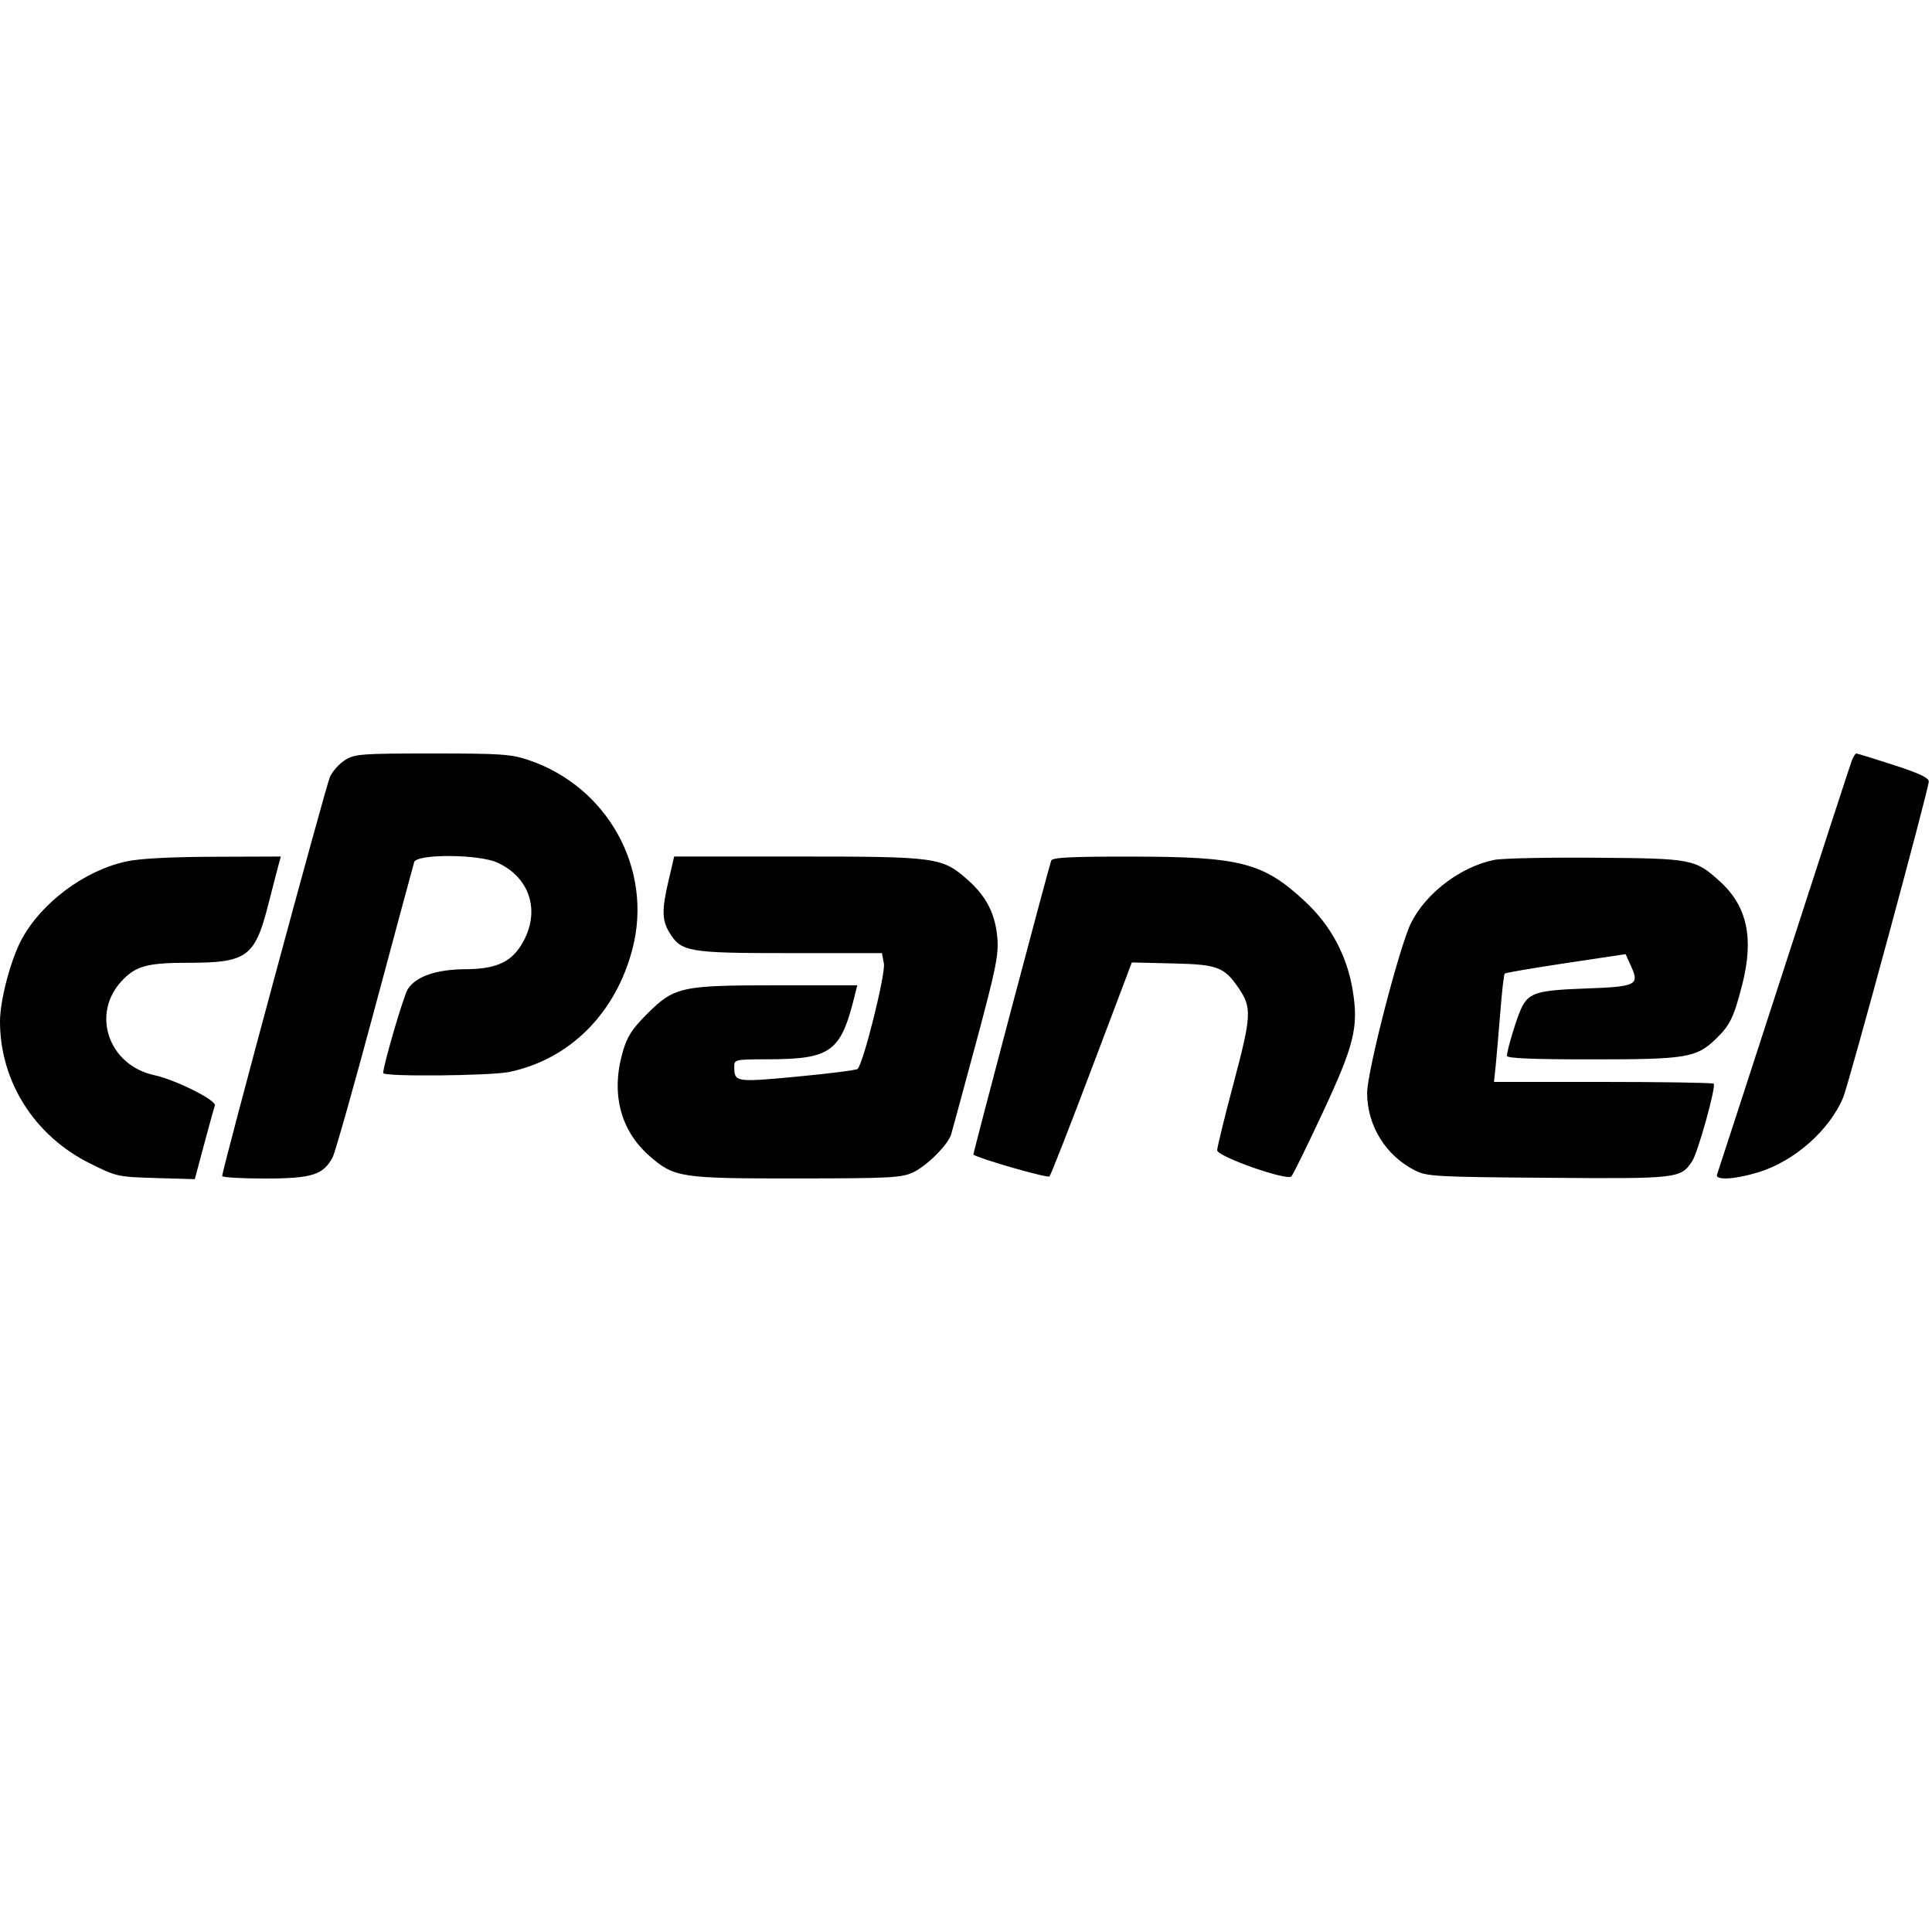 <svg role="img" xmlns="http://www.w3.org/2000/svg" viewBox="0 0 24 24"><path d="M4.289 9.440 C 4.218 9.484,4.132 9.578,4.099 9.650 C 4.047 9.764,2.760 14.530,2.760 14.609 C 2.760 14.626,2.999 14.640,3.290 14.640 C 3.877 14.640,4.019 14.595,4.134 14.372 C 4.165 14.310,4.401 13.477,4.657 12.520 C 4.914 11.563,5.133 10.748,5.145 10.710 C 5.176 10.605,5.950 10.610,6.180 10.716 C 6.574 10.897,6.710 11.299,6.507 11.684 C 6.369 11.945,6.180 12.038,5.780 12.040 C 5.421 12.042,5.168 12.129,5.066 12.287 C 5.015 12.365,4.760 13.235,4.760 13.330 C 4.760 13.377,6.092 13.365,6.328 13.316 C 7.079 13.159,7.651 12.586,7.858 11.782 C 8.113 10.795,7.549 9.773,6.567 9.442 C 6.347 9.368,6.226 9.360,5.371 9.360 C 4.492 9.360,4.410 9.366,4.289 9.440 M23.003 9.451 C 22.984 9.501,22.604 10.666,22.159 12.041 C 21.713 13.415,21.340 14.563,21.330 14.590 C 21.302 14.666,21.552 14.652,21.848 14.561 C 22.293 14.423,22.728 14.039,22.897 13.632 C 22.967 13.466,23.960 9.799,23.960 9.708 C 23.960 9.662,23.839 9.605,23.521 9.502 C 23.279 9.424,23.072 9.360,23.060 9.360 C 23.048 9.360,23.022 9.401,23.003 9.451 M1.571 10.701 C 1.051 10.813,0.516 11.212,0.269 11.669 C 0.133 11.921,-0.000 12.425,0.000 12.689 C 0.000 13.434,0.428 14.110,1.117 14.452 C 1.448 14.617,1.462 14.620,1.937 14.634 L 2.420 14.648 2.536 14.214 C 2.600 13.975,2.660 13.759,2.669 13.732 C 2.692 13.669,2.178 13.412,1.917 13.356 C 1.349 13.234,1.128 12.596,1.513 12.185 C 1.687 11.999,1.830 11.960,2.340 11.960 C 3.069 11.960,3.167 11.888,3.334 11.231 C 3.392 11.005,3.450 10.780,3.464 10.730 L 3.489 10.640 2.655 10.643 C 2.113 10.645,1.732 10.665,1.571 10.701 M8.307 10.930 C 8.220 11.299,8.222 11.430,8.315 11.583 C 8.463 11.826,8.548 11.840,9.814 11.840 L 10.956 11.840 10.980 11.970 C 11.003 12.100,10.723 13.218,10.653 13.279 C 10.635 13.294,10.297 13.337,9.903 13.374 C 9.135 13.446,9.122 13.444,9.121 13.250 C 9.120 13.163,9.132 13.160,9.530 13.159 C 10.330 13.157,10.446 13.071,10.622 12.350 L 10.649 12.240 9.651 12.240 C 8.453 12.240,8.377 12.257,8.033 12.601 C 7.851 12.783,7.792 12.875,7.737 13.063 C 7.587 13.579,7.704 14.038,8.064 14.356 C 8.375 14.629,8.448 14.640,9.897 14.639 C 11.052 14.638,11.196 14.631,11.340 14.565 C 11.507 14.489,11.775 14.223,11.815 14.094 C 11.827 14.053,11.966 13.543,12.123 12.960 C 12.369 12.045,12.406 11.867,12.390 11.659 C 12.366 11.354,12.254 11.134,12.016 10.925 C 11.703 10.649,11.634 10.640,9.900 10.640 L 8.375 10.640 8.307 10.930 M13.059 10.690 C 13.026 10.777,12.084 14.337,12.092 14.343 C 12.162 14.394,13.016 14.639,13.037 14.614 C 13.054 14.596,13.291 13.990,13.564 13.268 L 14.060 11.956 14.567 11.968 C 15.128 11.981,15.207 12.011,15.389 12.278 C 15.552 12.517,15.546 12.621,15.325 13.453 C 15.212 13.877,15.120 14.253,15.120 14.289 C 15.120 14.366,15.985 14.671,16.042 14.614 C 16.061 14.595,16.233 14.246,16.423 13.839 C 16.822 12.985,16.878 12.763,16.805 12.310 C 16.736 11.878,16.536 11.502,16.219 11.205 C 15.693 10.713,15.418 10.642,14.049 10.641 C 13.308 10.640,13.073 10.652,13.059 10.690 M18.562 10.682 C 18.145 10.767,17.716 11.092,17.529 11.464 C 17.386 11.751,16.981 13.317,16.983 13.580 C 16.985 13.989,17.217 14.360,17.584 14.543 C 17.728 14.614,17.850 14.621,19.229 14.631 C 20.843 14.644,20.880 14.640,21.021 14.424 C 21.093 14.315,21.321 13.494,21.288 13.462 C 21.276 13.450,20.658 13.440,19.913 13.440 L 18.559 13.440 18.581 13.230 C 18.592 13.115,18.618 12.816,18.638 12.567 C 18.657 12.317,18.682 12.105,18.692 12.094 C 18.703 12.084,19.045 12.025,19.453 11.964 L 20.194 11.853 20.264 12.008 C 20.367 12.238,20.327 12.257,19.688 12.280 C 19.100 12.301,18.997 12.332,18.905 12.511 C 18.847 12.625,18.720 13.041,18.720 13.116 C 18.720 13.147,19.037 13.160,19.775 13.160 C 20.948 13.160,21.072 13.140,21.313 12.908 C 21.489 12.739,21.538 12.640,21.641 12.237 C 21.791 11.655,21.705 11.257,21.364 10.948 C 21.056 10.670,21.023 10.664,19.820 10.655 C 19.226 10.650,18.660 10.662,18.562 10.682 " stroke="none" fill="black" fill-rule="evenodd"></path></svg>